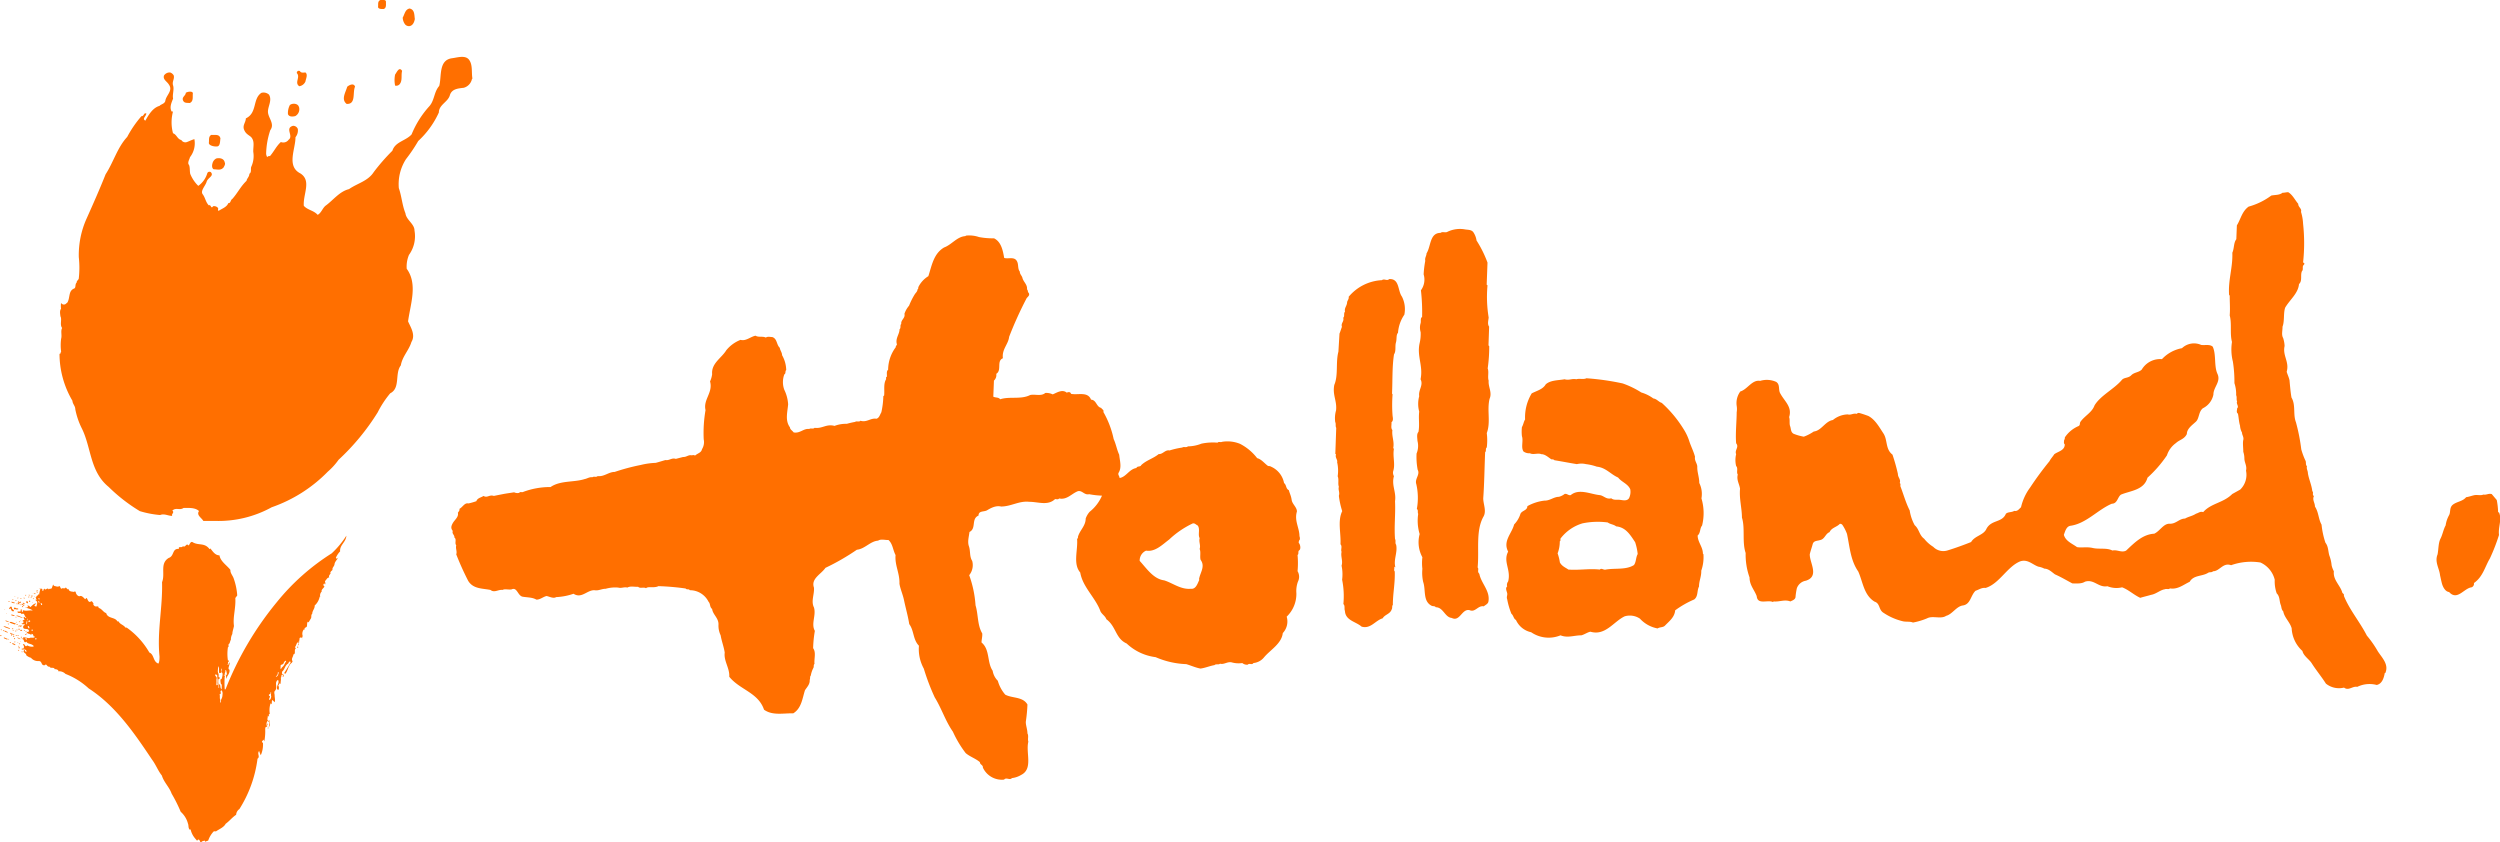 <svg id="LOGO" xmlns="http://www.w3.org/2000/svg" width="276" height="93" viewBox="0 0 276 93">
  <defs>
    <style>
      .cls-1 {
        fill: #ff6f00;
      }
    </style>
  </defs>
  <title>hollandcom</title>
  <path class="cls-1" d="M34,69.46s0,.05,0,.1,0,.1,0,.1,0,0,0-.1,0-.1,0-.1m-1.09,1.93s-.07,0-.09,0a.08.08,0,0,0,0,.11s.06,0,.09,0,0-.1,0-.11m-3.28,8.84s-.06.06-.06.14,0,.15,0,.15,0,0,0-.06,0,0,0,0,.05,0,.05-.09,0-.09-.05-.09h0s0-.09,0-.09m0-.32s-.05,0-.05.11,0,.11,0,.11.05,0,.05-.1,0-.12,0-.12M2.49,72c0-.06-.07-.08-.09-.13V72ZM2,67.17s-.11,0-.17,0a.44.44,0,0,0-.16-.08H1.54l0,.21.11-.08a.3.3,0,0,0,.14.06l.22,0Zm-.19-.5.1.07v-.12l-.07,0ZM.65,68.59l.3.09,0-.07-.36-.13Zm.36.27-.08,0-.09,0,.1.09Zm0-1.13,0,0,.06,0,.07,0Zm.24.93-.22,0,.1.11.49.17.15-.07-.12-.06Zm.6,0-.09,0,0,.06.05,0Zm-.08-.48.08-.08-.08,0-.09,0Zm.11.72-.09,0,.1.09L2,68.92Zm.07.62-.08,0-.09,0,.1.09Zm-.14.16-.08-.05-.09,0,.09.09Zm.05.48.07-.06-.19,0,0,.06Zm-.22.77.08-.08-.09,0-.08,0Zm-.1-.43.05.08.09-.08-.12-.07Zm-.05-.19.1,0-.06-.12-.1,0ZM1.23,70l.34.11,0-.06-.39-.16Zm.3-.42-.09-.05-.09,0,.1.09Zm-.13-.13.08-.09-.08,0-.09,0Zm0-1.25.06,0,.06,0-.08,0Zm.22-.26-.36-.11v.11l.3.07Zm.13-.4.07,0-.06,0-.08,0Zm.22.42h-.2l.16.08.49.17.1,0-.12-.07Zm0,2.5.27.12,0-.06-.34-.17Zm.1.93.08-.08-.08,0-.09,0Zm.33-1.07c0-.07-.06,0-.11,0s.07.07.11.11Zm-.16-1.71-.09,0-.08,0,.09.09Zm-.1-.18.08,0,0,0-.09,0Zm.08,1-.22,0,.1.11ZM2,69.23l.06,0,.07-.06-.09,0Zm0,.9-.09,0,.1.09.07-.08Zm.22-1.62.07-.05-.08,0,0,0Zm.22.56-.43,0c.18.06.26.22.43,0m-.08.2-.08,0,0,0,.06,0Zm.07.27-.19,0,0,.1h.2Zm-.18,1.27.06,0-.08-.05,0,.05Zm-.09.33.08-.09-.08,0-.09,0Zm-.12.36.09.09.08-.08-.08-.05Zm0,.25-.08,0,.09.1.08-.09ZM2,71.52l0,0,.06.05.06-.06Zm0-.6-.09,0,.1.09L2,71Zm-.21-.36.07,0,.07,0-.05,0Zm-.05.78,0,0,.06,0,.06,0ZM1.39,71c-.09,0,0,.11,0,.11l.27.12.05-.06A1.17,1.17,0,0,0,1.39,71m-.14-.8.08-.08L1.22,70l0,.09Zm-.11.68-.09,0,.1.09.08-.09Zm0-.87.09-.09-.11-.07,0,.06Zm-.15.53-.09,0,.09.09L1,70.59Zm-.14,0-.42-.18,0,.1.36.15Zm0-.69,0-.07-.34-.17,0,.11Zm-.7.26-.11,0v.11h.1Zm0-.52.07-.09-.08,0-.08,0Zm.24,0-.09,0,.1.1.08-.09Zm.12-2.28.07,0-.09-.05,0,.05ZM1,69.32l-.47-.18s-.15,0-.16,0,.23.13.23.13l.49.17,0-.08ZM.7,67.73l.07,0-.09-.05,0,.05ZM1,66.45l.08-.09-.09,0-.09,0Zm.29.54a.35.35,0,0,0-.15,0A.61.61,0,0,0,1,67.2l0,.06.16-.1s.08.17.13.26.24.06.24.06l0-.11-.2-.16Zm.35-.45-.36-.12,0,.1.29.09Zm-.22-.29.08-.08-.08,0-.09,0Zm.21-.34.07-.06-.09,0,0,0Zm.13.44.08-.09-.09,0-.08,0Zm.2-.28L2.06,66l-.08,0-.09,0Zm.1.36.08-.08-.09,0-.08,0Zm.2,0-.1.06H2.05v0l-.12.07.19.21,0-.19.14,0,.07-.17Zm.05-.33.08-.08-.09,0-.08,0Zm0,.73.08-.08-.09,0-.08,0Zm.1-.21,0,.11.23.17.05-.07Zm.06.26-.06.14.17,0Zm.28-.22-.22-.14,0,.11.16.09ZM2.67,66l-.09,0,.09.09.08-.08Zm0-.31.07,0-.08,0,0,0Zm.17.08.07-.09-.08,0-.08,0Zm.25.65-.19-.05,0,.16.17.09Zm0,.39-.09,0,0,.06,0,0Zm0-.76,0,0,.06,0,.06,0Zm.09-.17-.09,0,.09.1.08-.09Zm.05-.12.08-.09-.08,0-.09,0Zm0,.67c.05,0,.1,0,.1,0v-.11l-.13,0s0,.1,0,.11m.43-.66-.08,0h0l-.07,0-.09,0,.1.09,0,0,.06,0Zm-.19.16-.08,0,.09.09L3.5,66Zm.11.53,0,0,0,.06.07-.06Zm.1-.88.06,0-.08-.05,0,.05Zm.13.53-.08-.05-.09,0,.09.09Zm.07-.28-.08,0,0,0,.06.05Zm0-.22.08-.08-.08-.05-.09,0Zm.25-.36.08-.09-.08,0-.09,0Zm0,.19.08-.08-.08-.05-.1,0Zm.26-.4L4.45,65l-.09,0-.08,0Zm.44.12a.12.12,0,0,1-.12.06s-.05-.12,0-.16a.12.12,0,0,1,.14,0,.52.52,0,0,1,0,.13m-.33,1.36a.39.39,0,0,1,.14.11c.06.06,0,.1,0,.13s0,0-.07,0l-.06-.13s0-.06,0-.06m-.09-.44s-.06,0-.09,0-.09,0-.09-.07.12,0,.15,0,0,.11,0,.15M4,70.59s-.06,0-.09,0,0-.09,0-.13.11,0,.11,0,0,.06,0,.1m.25-4.14a.08.08,0,0,1,.1.06s0,.1-.13,0,0-.1,0-.11m-.65,3.28s-.06,0-.09,0,0-.09,0-.13.11,0,.11,0,0,.07,0,.1m-.32-1s-.08.06-.11.06-.06-.12,0-.16a.12.12,0,0,1,.14,0,.32.32,0,0,1,0,.13m-.2.45s.08.06.1.12.05.11,0,.15-.08-.07-.11-.09-.08-.14,0-.18M3,68.38s0,.1,0,.19,0,.13,0,.19-.07.18-.09.18,0-.11,0-.18a.94.94,0,0,1,.1-.31c0-.09-.1-.1,0-.14a.3.3,0,0,1,.09.07M3,70.6a.2.2,0,0,1-.13,0s-.07-.06-.08-.1.11-.07.16,0a.11.11,0,0,1,0,.12m0,1.31s0,0-.11,0-.08-.2-.12-.23-.11,0-.06-.09l.15.13s.14.12.14.17m21,3c0-.1-.15-.27-.19-.34s0-.12.08-.11a.3.3,0,0,1,.12.08c.05,0,0,.3.05.38a2,2,0,0,1,0,.47c0,.1.05.2,0,.22s-.08.09-.11,0,0-.14,0-.19,0-.44,0-.53m.21-1.33c.05,0,.08.2.07.3s0,.25,0,.35,0,.11.05.08.07,0,.08,0,.08,0,.11,0a.61.61,0,0,0,0-.3s0-.17.05-.18,0,.29,0,.34.09.17.1.22,0,.25-.06.44,0,.12-.12.17,0,.49,0,.55.09,0,.09,0,0,.25,0,.33,0,.28,0,.28,0-.06-.08-.12-.06-.37-.12-.43-.06-.09-.09,0,0,.2,0,.29-.07.05-.07.05a1.88,1.88,0,0,0,0-.4,1.44,1.44,0,0,1,0-.54c0-.06.13,0,.14-.13s-.11-.08-.12-.11,0-.17,0-.28a2.74,2.74,0,0,0-.09-.29,2.38,2.38,0,0,1,.06-.58m.1,3.1s.12-.07.16-.14-.07-.2,0-.28.06-.11.14,0a.63.63,0,0,1,.05.42.91.91,0,0,1-.11.46c-.11.2,0,.38-.09.4s0-.22-.06-.35,0-.44-.05-.49m5.58.15s-.09,0-.14-.1.14-.15.17-.19,0,0,0-.15h.05c.05,0,0,.19,0,.29s.07.11,0,.34-.15.2-.2.18.13-.34.1-.37m.64-2.17s.1-.09.18-.22,0-.27.09-.28,0,.32-.08.41-.15.14-.19.09m.53-1.24c0-.09.26-.08.31-.2s.14-.31.26-.31-.06.21-.1.29a1.06,1.06,0,0,1-.29.42c-.13.1-.12.28-.17.19s0-.29,0-.39m-6.3,1.05c-.06,0,.06,0,.1,0s0-.18.06-.26,0-.28.07-.28.1.3.12.38,0,.09,0,.13-.13,0-.17.08-.09,0-.15,0m-19-9.64c-.09.15-.24,0-.33.16-.17-.31-.36.21-.48-.11-.13.2-.26,0-.44,0a6,6,0,0,0-.16.72l-.14-.18c.11.11,0,.26-.12.28a.91.91,0,0,1-.08.18l-.05,0,0,.05.06,0,0,0c0,.07,0,.13.09.19L4,66.22s-.08,0-.12,0l.16.14c.15.23,0,.36,0,.59-.08,0-.19,0-.23-.09S4,66.7,4,66.62c-.27,0-.48.26-.65.41l-.19-.2L3,67.08,2.77,67l0,0c.21.19.61.18.84.41-.42-.08-.73.13-1.14-.09l.09.09c0,.09-.1.13-.12.2l0-.05c0-.08-.13-.14,0-.19l-.13-.14-.05.28H2v0H1.92c.06.33.35,0,.47.3.36-.25.28.34.54.35l-.11.06s-.11-.05-.09-.11l-.11,0a.33.33,0,0,0,.1.29l-.09.06s-.06,0-.1,0,0,0,0,0l-.07,0,0,0,.06.05,0-.05a.52.52,0,0,0,.08.2c0,.18-.21.15-.25.21h.06c.11.07.15.1.24,0l.09.11-.16.11c-.15.57.54.15.62.55-.06.24-.14,0-.25.23s.15-.1.15.09c.15,0,.25.08.37.13V70c0-.06.07,0,.11,0s.12.14.12.25h.11a.14.14,0,0,1,0,.11c-.16.09-.42,0-.53.07s-.41-.08-.72-.07c0,.05,0,.13,0,.15s-.11,0-.15-.06v.1c.19,0,.21.11.24.23l0,0,0,.05,0,0,.06,0c0,.08.07.13.21,0,.08.24.43.23.63.35s.14.11.16.2A1.06,1.06,0,0,1,3,71.25c-.26.32-.23-.32-.48-.08a.29.29,0,0,1,0,.48l-.12-.14,0,0c.06,0,0,.13,0,.19s.24-.07.28.06c-.25.3.23.31.22.58a1.27,1.27,0,0,0,.52.28,1,1,0,0,0,.86.36c.41,0,.22.53.66.46.23-.25.23.23.52.15.12.27.5,0,.58.29h.16c.1.07.28.06.23.23a1,1,0,0,1,.8.29A8,8,0,0,1,9.79,76c3,1.94,5.08,5,7,7.87.42.56.66,1.23,1.08,1.75.23.76.82,1.26,1.08,2a16.3,16.3,0,0,1,1,2,2.63,2.63,0,0,1,.8,1.3c.1.23,0,.51.22.69l.07-.06a2.27,2.27,0,0,0,.49,1l0,0,.23.27c.29-.43.34.34.44.19s.18-.15.33-.19.15.1.1.21c.05-.18.25-.17.36-.24a2.74,2.74,0,0,1,.6-1,.51.51,0,0,1,.25,0c.33-.25.86-.43,1.07-.84.46-.34.69-.68,1.16-1a.82.82,0,0,1,.36-.63,13.59,13.59,0,0,0,2-5.56c.33-.23-.09-.56.18-.85a3.65,3.65,0,0,0,.18.47,2.93,2.93,0,0,0,.24-1.4l-.08,0c-.09-.15.07-.19.14-.34,0,.07.1.14.08.25a5.81,5.81,0,0,0,.11-1.36c0-.12,0-.33.19-.28v-.09h0a.57.57,0,0,1,.06-.56c.34.1.09.44.22.67v-.09c.11-.22-.05-.38,0-.69l-.13.11c-.21-.16,0-.42-.07-.59l.13.09c.11-.07-.07-.11,0-.2s.07-.11.11-.08a2.34,2.34,0,0,1,.08-1.17s.11.07.09.11c.09-.12,0-.37.12-.48l.24.25c.09-.24,0-.53,0-.74s-.08-.27,0-.49c.42-.38-.11-.93.37-1.24.14.2,0,.46-.07.64s-.08.54.16.42c0-.15.05-.33-.07-.42.11-.07.08-.37.29-.19-.06-.2.06-.44,0-.68.11-.09,0-.4.21-.33.06,0,0,.14,0,.23l.1-.05a.28.28,0,0,0-.05-.24l-.05,0c-.13-.07-.06-.2-.07-.29.31-.23.31-.74.71-.9l-.05,0c.09-.09.1-.22.23-.23l.06.09,0,0c-.24.45-.49.84-.73,1.22,0,0,.09,0,.14.06.27-.3.31-.83.62-1.15A.37.37,0,0,0,32.3,73c-.19-.27.08-.48.09-.75.33-.07,0-.52.31-.69l-.05,0c-.08,0,0-.09-.1-.11.18-.17.15-.46.37-.56.1.14,0,.24-.05.37.24-.08,0-.3.23-.41l-.13,0c0-.08.05-.1.09-.17a.13.13,0,0,1,0,.09h0v-.15h0c0-.1,0-.28.2-.23s0,.14.1.2a.59.59,0,0,1,.06-.37.78.78,0,0,1,.11-.72l.11,0c-.1-.25.23-.19.25-.39s0-.4.11-.48l.06.09.24-.41c.13-.13,0-.44.17-.54,0-.36.3-.57.27-.92a1.79,1.79,0,0,0,.56-1l.06.08a.63.63,0,0,1,.16-.63l.06.11c-.25-.27.19-.48.24-.67-.11-.05-.19-.25,0-.33l.06.13c.09-.13,0-.28,0-.39.16-.13.23-.39.47-.4-.1-.16.06-.31.15-.44-.1-.16.12-.29.21-.39-.06-.26.19-.37.22-.63s.26-.47.4-.71c0-.07-.14.24-.25,0a2.37,2.37,0,0,1,.47-.71c-.07-.7.65-1,.69-1.73a10,10,0,0,1-1.62,1.95,24.81,24.81,0,0,0-6.07,5.4,35.59,35.59,0,0,0-5.65,9.61l-.09,0a9.37,9.37,0,0,1,0-1.4l.12-.24c.06.15,0,.33.07.48.05-.37.39-.53.34-1-.28-.1.08-.55,0-.82-.09.09-.09.19-.14.28a.11.11,0,0,1-.09,0c.11-.11,0-.34.15-.35,0-.07,0-.13,0-.18l-.09.09a4.7,4.7,0,0,1,0-1.54s0,.06.06,0v-.29c.18-.1.15-.36.26-.49a1.28,1.28,0,0,1,.16-.65l0,0c0-.26.13-.59.18-.88-.14-1,.22-1.94.15-3.09l.21-.28a6.93,6.93,0,0,0-.37-1.82c-.1-.36-.42-.65-.38-1-.38-.5-1.11-.94-1.21-1.61-.49,0-.76-.46-1-.76l-.09.08c-.55-.74-1.17-.39-1.82-.74-.27-.21-.37.2-.49.34-.29-.35-.34.29-.64.06-.09.26-.52-.06-.44.31-.77-.07-.49.8-1.13,1-1,.62-.35,1.74-.73,2.67.08,2.8-.56,5.4-.28,8.2,0,.22,0,.58-.12.79-.61-.19-.45-1-1-1.22a8.61,8.61,0,0,0-2.5-2.75l-.14,0c-.21-.32-.6-.35-.76-.69l-.13,0c-.27-.5-1.07-.28-1.24-.92-.3-.06-.49-.5-.83-.56,0-.31-.26-.08-.44-.21s-.18-.29-.1-.24l0,0c-.08-.08-.2-.45-.39-.21-.28,0-.27-.36-.42-.45l-.14.15c-.18-.19-.38-.43-.57-.35s-.46-.21-.47-.46a.13.13,0,0,0-.2,0c-.22-.06-.54,0-.6-.35l-.06.08c-.09-.09-.2-.14-.22-.25-.14.26-.35,0-.51.18-.11-.09-.1-.22-.2-.31-.21.14-.44,0-.55,0a.25.25,0,0,1-.15-.18M2.42,68.6l0,.05,0,0,.07,0ZM3,70,2.9,70l-.08,0h0l-.08,0,.09.1.06-.06,0,0Zm-.12-.2.07-.09-.08,0-.09,0Zm-.13.09.08,0-.06,0-.09,0Zm-.14-.32.09.09.08-.08-.09,0ZM21,11.34c.37-.18.25-.67.29-1s-.6-.23-.78-.09c0,.31-.45.45-.31.82s.5.26.8.31m3.33,3.87c-.14-.49-.64-.31-1-.36-.33.18-.23.56-.27.86s.53.45.9.42.32-.58.38-.92m.34,3.24c.09-.17.23-.37.13-.56-.08-.44-.57-.53-.94-.43a.82.82,0,0,0-.41.53c-.07.22-.08.54.13.66.41,0,.77.16,1.09-.2M33,11.81c-.11-.42-.74-.44-1-.21a1.9,1.9,0,0,0-.21,1c.13.33.54.28.8.22a.86.86,0,0,0,.42-1M33.72,9c.06-.33.29-.77,0-1-.15,0-.48.09-.6-.14a.22.22,0,0,0-.35.21c.43.45-.3,1.06.27,1.45A.88.88,0,0,0,33.72,9m5.48.58c-.13-.46-.66-.19-.87,0-.15.58-.71,1.39-.06,1.89,1.06.06.63-1.26.93-1.91M42.35,1c.33-.12.25-.49.26-.78S42.25,0,42,0c-.33.14-.23.47-.26.73s.36.28.58.26m2.08,6.85c-.33-.55-.6.16-.78.39a3,3,0,0,0,0,1.22.5.5,0,0,0,.48-.13c.36-.4.16-1,.29-1.48M45.8,2.11c-.07-.43,0-1.06-.59-1.17-.5.11-.54.66-.75,1a1.31,1.31,0,0,0,.26.75.56.56,0,0,0,.51.19c.37-.08.51-.46.57-.79m6.36,6.61c-.13-.7.05-1.5-.36-2.08s-1.32-.26-1.9-.19c-1.51.21-1.12,2-1.41,3.06-.59.66-.51,1.62-1.12,2.27a10.54,10.54,0,0,0-1.93,3.08c-.65.72-1.81.8-2.12,1.8A22.14,22.14,0,0,0,41.26,19c-.64,1-1.82,1.24-2.73,1.88-1.05.25-1.76,1.24-2.6,1.84-.34.29-.46.79-.86,1-.44-.5-1.11-.52-1.53-1-.1-1.29.88-2.76-.37-3.57-1.58-.79-.53-2.72-.55-4a1.18,1.18,0,0,0,.26-.91.55.55,0,0,0-.53-.35c-.94.26.09,1.12-.48,1.53a.72.72,0,0,1-.86.26c-.51.46-.73,1-1.2,1.55-.11,0-.26,0-.29.12-.1-.09-.1-.22-.14-.33a8.73,8.73,0,0,1,.46-2.65c.5-.67-.17-1.29-.25-1.92s.5-1.34.11-2a.89.89,0,0,0-.84-.2c-1,.66-.43,2.21-1.72,2.82,0,.43-.38.75-.2,1.23s.5.59.77.82c.44.47.23,1.07.25,1.64a2.81,2.81,0,0,1-.21,1.63c-.12.23.07.61-.22.8,0,.33-.28.51-.31.77-.65.61-1,1.37-1.57,2-.22.12-.16.49-.44.46-.19.47-.72.61-1.07.86-.15-.08,0-.22-.08-.33a.56.56,0,0,0-.54-.18c-.23.37-.21-.24-.47-.1-.35-.36-.38-.84-.67-1.22s.29-.91.43-1.38.83-.63.48-1.05a.26.26,0,0,0-.4.09,2.59,2.59,0,0,1-1,1.41A3.89,3.89,0,0,1,21,19.19c-.08-.41,0-.87-.2-1.07-.06-.31.12-.52.17-.76a2.49,2.49,0,0,0,.49-2c-.28.08-.55.22-.82.32a.51.51,0,0,1-.62-.22c-.45-.1-.5-.6-.92-.75a4.64,4.64,0,0,1,0-2.4s-.13,0-.15,0c-.27-.47,0-1,.16-1.43-.1-.42.14-1,0-1.44s.18-.71.07-1.11A.71.71,0,0,0,18.78,8a.75.75,0,0,0-.67.33c-.16.45.33.66.53,1,.5.69-.32,1.19-.39,1.82-.09.32-.47.35-.64.54-.75.21-1.21,1-1.56,1.63-.42-.21.13-.52.1-.81H16c-.14.1-.17.34-.38.31a12.18,12.18,0,0,0-1.58,2.3c-1.08,1.16-1.51,2.78-2.38,4.12C11,20.9,10.29,22.5,9.56,24.13A9.83,9.83,0,0,0,8.7,28.4a10.51,10.51,0,0,1,0,2.31c0,.19-.26.28-.23.48-.22.19-.06.56-.28.66-.66.26-.43,1-.75,1.55l-.22.18a.36.36,0,0,1-.48-.14,2.44,2.44,0,0,0,0,.65c-.18.23-.09.57-.07.83.2.33-.1.93.19,1.29-.19.34,0,.78-.11,1.18a5.34,5.34,0,0,0,0,1.44c-.09.06,0,.23-.18.23A10.23,10.23,0,0,0,8,44.25c0,.33.32.58.31.92A8.19,8.19,0,0,0,9,47.23c1.1,2.15.89,4.81,3,6.53a18.49,18.49,0,0,0,3.44,2.67,10.81,10.81,0,0,0,2.24.43c.46-.2.93.12,1.34.09-.14-.2.29-.38,0-.57.4-.4.82,0,1.24-.3.55,0,1.27-.07,1.71.34-.31.45.27.73.48,1.09l1.3,0A12.18,12.18,0,0,0,30,56a16,16,0,0,0,6.19-3.93,7.35,7.35,0,0,0,1.19-1.31,25.36,25.36,0,0,0,4.32-5.24,11,11,0,0,1,1.38-2.1c1.15-.57.48-2.19,1.17-3.08.17-1,.9-1.67,1.17-2.58.48-.79-.07-1.6-.37-2.28.26-1.91,1.09-4.12-.15-5.81a3.36,3.36,0,0,1,.25-1.53,3.52,3.52,0,0,0,.61-2.69c0-.74-.91-1.16-1-1.91-.36-.88-.41-1.86-.73-2.77a5.11,5.11,0,0,1,.79-3.2,17.53,17.53,0,0,0,1.35-2,9.8,9.8,0,0,0,2.28-3.15c0-.85,1-1.16,1.21-1.89s.92-.76,1.54-.84a1.27,1.27,0,0,0,.91-1M132.41,64c-.19.39-.37,1.08-.95,1-1.11.1-2-.64-2.94-.93-1.18-.15-1.93-1.31-2.7-2.15a1.19,1.19,0,0,1,.71-1.13c1,.17,1.8-.67,2.54-1.22a10,10,0,0,1,2.6-1.78c.24-.06.36.14.55.22.31.38,0,1,.22,1.4-.11.45.14.77,0,1.2.16.35,0,.85.11,1.2.54.74-.07,1.42-.18,2.15m10.88-.9a9.69,9.69,0,0,0,0-1.79c.18-.12,0-.39.19-.52s.13-.62-.06-.82a.51.51,0,0,1,.13-.38c0-.12,0-.26-.05-.35,0-.93-.59-1.71-.28-2.73,0-.48-.51-.8-.58-1.28s-.22-.71-.31-1.07c-.36-.18-.24-.57-.53-.79a2.48,2.48,0,0,0-1.46-1.82c-.15-.1-.26,0-.39-.13-.33-.25-.67-.69-1.12-.8A5.63,5.63,0,0,0,136.9,49a3.67,3.67,0,0,0-2-.22c-.13.08-.36-.06-.48.09a6.17,6.17,0,0,0-1.78.11,4.22,4.22,0,0,1-1.5.3c-.16.17-.46,0-.62.13a8.83,8.83,0,0,0-1.4.32c-.49-.1-.73.43-1.2.4-.61.5-1.35.67-1.93,1.22-.08.23-.46.07-.53.32-.79.11-1.14,1-1.86,1.1,0-.22-.21-.34-.11-.57.38-.6.13-1.33.07-2-.26-.55-.35-1.17-.61-1.72a10.15,10.15,0,0,0-1.14-3c.1-.22-.16-.29-.24-.45-.54-.11-.51-.87-1.12-.91-.36-.93-1.46-.48-2.21-.64-.06-.24-.3-.21-.47-.13-.49-.41-1.09,0-1.55.19a1.65,1.65,0,0,0-.82-.16c-.44.4-1.15.11-1.67.23-1,.52-2.28.13-3.31.47-.19-.25-.52-.15-.76-.29l.07-1.77a.84.84,0,0,0,.26-.75c.64-.39,0-1.42.73-1.72-.13-1,.6-1.53.69-2.37A41.94,41.94,0,0,1,113.3,33c.08-.21.45-.35.27-.66-.13-.1-.06-.29-.19-.4.07-.53-.42-.83-.51-1.29-.08-.24-.29-.4-.28-.66-.27-.34-.11-.81-.33-1.17-.29-.53-1-.19-1.4-.35-.14-.82-.33-1.78-1.12-2.16a8,8,0,0,1-1.66-.14,3.35,3.35,0,0,0-1.42-.16l-.1.06c-.91.06-1.5.95-2.33,1.25-1.16.68-1.36,2-1.74,3.17a2.9,2.9,0,0,0-1.11,1.22c0,.09,0,.2-.09.24,0,.22-.19.38-.28.51a7.8,7.8,0,0,0-.65,1.29,2.61,2.61,0,0,0-.51.9c.12.48-.42.66-.35,1.12-.17.12,0,.43-.19.58,0,.56-.49,1-.29,1.67,0,.11-.16.17-.12.3a4.19,4.19,0,0,0-.85,2.5c-.22.17-.11.52-.14.78-.13,0-.07.17-.09.28-.3.49-.15,1.19-.21,1.78l-.09.08a9,9,0,0,1-.22,1.78c-.16.26-.22.61-.54.71-.65-.11-1.06.44-1.77.22-.13.17-.43,0-.59.13a8.63,8.63,0,0,0-.91.21,3.54,3.54,0,0,0-1.36.23c-.9-.25-1.35.33-2.2.21-.15.17-.43,0-.59.13-.64-.08-1,.51-1.72.38-.14-.2-.4-.32-.41-.56-.56-.76-.27-1.69-.2-2.54a4.21,4.21,0,0,0-.42-1.6,2.45,2.45,0,0,1,0-1.71c.2-.1.06-.37.21-.47a3.46,3.46,0,0,0-.46-1.65c0-.3-.22-.53-.25-.81-.38-.35-.27-1-.83-1.19-.24,0-.51-.09-.71.06-.33-.18-.81,0-1.14-.21-.55.11-1.07.63-1.65.46a3.8,3.8,0,0,0-1.58,1.15c-.51.85-1.67,1.44-1.56,2.64a2.77,2.77,0,0,1-.23.8c.35,1.24-.78,2-.5,3.17a14.75,14.75,0,0,0-.2,3.22,1.47,1.47,0,0,1-.19,1.09c-.08.4-.47.44-.74.69-.13,0-.28-.1-.34,0-.41-.12-.62.2-1,.17l-.81.21c-.45-.15-.72.21-1.15.13-.35.1-.72.22-1.07.31a8,8,0,0,0-1.64.23,23.17,23.17,0,0,0-2.89.77c-.67,0-1.16.55-1.88.46-.15.16-.43,0-.58.13-.33-.05-.57.15-.86.2-1.18.38-2.67.13-3.76.88a8.47,8.47,0,0,0-3,.53c-.13.1-.34-.06-.46.11a.83.83,0,0,1-.56-.06c-.41.07-.83.12-1.24.2s-.66.13-1,.2c-.51-.17-.72.26-1.14,0-.27.19-.66.21-.79.58a7.11,7.11,0,0,1-.87.25c-.43-.1-.62.39-1,.6.05.2-.1.3-.17.43.11.46-.35.77-.56,1.14s-.22.6,0,.87c-.13.32.22.44.17.72.29.19,0,.62.21.86-.1.37.12.66,0,1a31.09,31.09,0,0,0,1.32,2.93c.56.91,1.58.82,2.46,1,.43.35.87-.07,1.33,0,.27-.15.63,0,1-.06.62-.3.67.72,1.24.81s1.05.06,1.5.32c.43,0,.73-.31,1.12-.4.35.07.75.31,1.06.12a6.74,6.74,0,0,0,1.92-.37c.89.58,1.49-.42,2.31-.39.45.08.78-.16,1.24-.16a3.85,3.85,0,0,1,1.39-.13c.33.1.68-.1,1,0,.33-.2.81-.06,1.19-.09.21.23.61,0,.87.16.15-.14.39-.11.61-.11s.54,0,.76-.12a27.3,27.3,0,0,1,3,.26c.17.18.32,0,.47.19a2.29,2.29,0,0,1,2.06,1.27c.23.23.11.59.4.8.07.63.74,1,.7,1.75a2.47,2.47,0,0,0,.24,1.16c.11.66.35,1.25.45,1.91-.13.91.57,1.74.5,2.66,1.16,1.45,3.19,1.73,3.84,3.64.93.67,2.11.38,3.23.4.91-.56,1-1.65,1.29-2.55.22-.34.56-.66.52-1.14.08-.13,0-.37.12-.47a2.93,2.93,0,0,1,.27-.82c.11-.15,0-.37.14-.47-.06-.58.2-1.26-.15-1.74a13.15,13.15,0,0,1,.19-1.91c-.45-.8.17-1.71-.1-2.59-.35-.69.07-1.48,0-2.19-.35-1,.79-1.47,1.27-2.18a25.21,25.21,0,0,0,3.47-2c.87-.08,1.49-.95,2.34-1,.3-.21.76-.06,1.15-.07.48.43.48,1.1.78,1.66-.1,1.13.47,2,.43,3.16.09.59.38,1.2.51,1.85.18.87.43,1.71.57,2.61.54.72.4,1.71,1.07,2.39a4.49,4.49,0,0,0,.54,2.53A23.9,23.9,0,0,0,103.2,77c.76,1.23,1.17,2.59,2,3.78a12,12,0,0,0,1.41,2.36c.48.41,1.07.58,1.57,1,0,.29.36.3.33.6a2.31,2.31,0,0,0,2.34,1.33c.25-.3.62.11.87-.17a2.51,2.51,0,0,0,1-.34c1.37-.67.5-2.46.81-3.68-.1-.28.06-.65-.1-.91,0-.48-.23-1-.17-1.36a17.07,17.07,0,0,0,.17-1.83c-.51-.89-1.67-.67-2.45-1.09a3.94,3.94,0,0,1-.82-1.53,2,2,0,0,1-.57-1.11c-.64-.93-.28-2.34-1.23-3.12,0-.3.11-.65.08-1-.55-.91-.43-2.09-.74-3.1A12.17,12.17,0,0,0,107,63.5a1.76,1.76,0,0,0,.33-1.58c-.31-.47-.18-1.1-.36-1.61s0-1.06.06-1.58c.79-.39.16-1.46,1-1.81,0-.56.6-.39.93-.58s.93-.57,1.56-.42c1.1,0,2-.65,3.11-.52,1,0,2.05.46,2.85-.3.16,0,.35.08.44-.07.88.18,1.36-.52,2.07-.8.48-.13.72.46,1.25.33a9.35,9.35,0,0,0,1.42.16,4.59,4.59,0,0,1-1.36,1.78,2.24,2.24,0,0,0-.44.75c0,.81-.65,1.29-.85,2,0,.09,0,.19-.1.24.11,1.24-.48,2.75.35,3.72.27,1.62,1.7,2.78,2.24,4.3.18.33.52.5.64.85,1.1.81,1,2.13,2.24,2.68a5.69,5.69,0,0,0,3.2,1.51,9.3,9.3,0,0,0,3.38.77c.52.15,1,.38,1.57.49.54-.07,1.05-.3,1.55-.38.16-.17.45,0,.61-.16.43.13.79-.24,1.27-.15a2.77,2.77,0,0,0,1.19.08.81.81,0,0,0,.6.18c.2-.21.45.08.63-.18a1.71,1.71,0,0,0,1.17-.63c.68-.82,1.94-1.5,2.07-2.68a1.86,1.86,0,0,0,.43-1.81,3.48,3.48,0,0,0,1.07-2.6,3,3,0,0,1,.17-1.26,1.2,1.2,0,0,0,0-1.09m10.76-.5c-.23-.86.27-1.63.08-2.5-.14-.16,0-.46-.12-.62-.11-1.44.07-2.7,0-4.18.16-1-.41-1.76-.12-2.76a.79.79,0,0,1-.09-.52c.27-.82-.07-1.62.09-2.51l-.08-.06c.15-.74-.18-1.3-.09-2-.2-.22-.07-.58-.1-.87.23-.16.15-.49.12-.71a15.48,15.48,0,0,1,0-2.36l-.06-.09c.07-1.43,0-2.94.22-4.33.25-.37.09-.89.21-1.3s0-.83.23-1.08a4.06,4.06,0,0,1,.7-2,3.06,3.06,0,0,0-.27-2c-.48-.66-.24-2-1.41-1.93-.23.25-.56-.09-.79.12a5.11,5.11,0,0,0-3.68,1.84c.06.2-.12.39-.17.58,0,.42-.33.63-.23,1.06-.19.19,0,.51-.2.67.13.42-.28.58-.14,1-.1.26-.17.52-.27.75l-.12,2c-.31,1.14,0,2.61-.45,3.65-.23,1.12.31,1.77.19,2.83a3.1,3.1,0,0,0-.09,1.29c.1.17,0,.48.11.63l-.1,2.88.08.06c-.14.35.2.58.12.86a4.2,4.2,0,0,1,.06,1.55c.16.36,0,.81.13,1.16-.1.37.13.59,0,1a9.3,9.3,0,0,0,.37,1.69c-.53,1.1-.12,2.44-.19,3.66.23.23,0,.61.12.83-.12.52.17,1,0,1.53a4.66,4.66,0,0,1,.06,1.55,9.18,9.18,0,0,1,.14,2.69c.21.18.07.52.17.75.05,1.07,1.21,1.18,1.84,1.74,1,.29,1.5-.67,2.33-.92.24-.43.82-.45,1-1,.09-.14,0-.37.12-.47,0-1.29.26-2.41.21-3.7-.14-.14,0-.35-.06-.53m9.3.66c-.1-.18.06-.44-.09-.57.19-1.85-.23-4,.62-5.57.4-.64,0-1.39,0-2.07.12-1.63.14-3.5.21-5.09.16-.12,0-.39.18-.52a6.46,6.46,0,0,0,0-1.59c.46-1.2,0-2.53.31-3.78.31-.71-.17-1.32-.1-2-.14-.39.05-1-.11-1.35a16.76,16.76,0,0,0,.17-2.46l-.08-.09.07-2.07c-.21-.27-.08-.7-.05-1a14,14,0,0,1-.13-3.56l-.09-.07.09-2.44a12.6,12.6,0,0,0-1.21-2.44,2.19,2.19,0,0,0-.38-.95c-.23-.25-.56-.22-.87-.27a3.18,3.18,0,0,0-2,.28c-.22.1-.52-.07-.72.1-1.22,0-1.05,1.49-1.55,2.26,0,.28-.21.49-.14.82a11,11,0,0,0-.18,1.5,2,2,0,0,1-.3,1.76A21.23,21.23,0,0,1,157,35c-.22.12-.1.43-.16.67a1.69,1.69,0,0,0,0,1,4.3,4.3,0,0,1-.11,1.2c-.33,1.47.41,2.52.1,4,.34.67-.26,1.17-.15,1.87a3.27,3.27,0,0,0,0,1.7c-.09.83.06,1.44-.08,2.24-.22.24-.13.65-.11,1a2.2,2.2,0,0,1-.1,1.39,7.56,7.56,0,0,0,.12,1.79c.3.54-.35,1-.15,1.59a6.81,6.81,0,0,1,.06,2.74c.19.13.05.38.15.54a5.09,5.09,0,0,0,.16,2.23,3.47,3.47,0,0,0,.3,2.56,5.43,5.43,0,0,0,0,1.28,4.65,4.65,0,0,0,.09,1.45c.31.88-.06,2.13.94,2.63.15.07.35,0,.45.16.83,0,1,1.11,1.76,1.18.92.47,1.12-1.09,2-.85.6.26.91-.56,1.54-.43.18-.16.46-.26.51-.52.22-1.17-.79-2-1-3.06m17.48-2.19c-.21.37-.16.87-.41,1.21-.88.56-2.07.32-3.1.5-.26.08-.48-.21-.67,0-1.21-.13-2.26.09-3.47,0-.33-.23-.72-.37-.94-.79a5.32,5.32,0,0,0-.25-1,3.58,3.58,0,0,0,.24-1.33c.15-.05,0-.28.14-.38a4.76,4.76,0,0,1,2.36-1.6,8.38,8.38,0,0,1,2.8-.1c.27.21.64.2.92.43,1.05.1,1.54.9,2.1,1.75a6.18,6.18,0,0,1,.28,1.29m7,1.91a4.52,4.52,0,0,0,.26-1.87l-.06-.07c0-.74-.57-1.26-.58-2,.34-.29.22-.78.49-1.1a5.67,5.67,0,0,0-.07-3,2.73,2.73,0,0,0-.24-1.7c0-.65-.24-1.2-.22-1.79,0-.37-.33-.66-.25-1.1-.15-.57-.41-1.08-.61-1.65a5.68,5.68,0,0,0-.66-1.42,13.27,13.27,0,0,0-2.4-2.88c-.34-.1-.56-.45-.93-.49a4.25,4.25,0,0,0-1.33-.66,9.68,9.68,0,0,0-2.06-1,28.08,28.08,0,0,0-4-.57c-.31.16-.78,0-1.11.11-.53-.1-.78.15-1.3,0-.68.13-1.54.08-2.08.56-.32.56-1,.71-1.55,1a5.12,5.12,0,0,0-.73,2.88c-.16.25-.19.58-.35.84a4.57,4.57,0,0,0,0,1c.18.53-.13,1.22.17,1.69a1.07,1.07,0,0,0,.72.2c.34.2.89-.06,1.25.1.41,0,.75.33,1.11.57.13,0,.26,0,.34.1.82.13,1.66.3,2.48.43a2.15,2.15,0,0,1,1,0,5.68,5.68,0,0,1,1.2.28c1,.1,1.52.84,2.35,1.2.41.52,1.06.67,1.34,1.29a1.61,1.61,0,0,1-.14,1c-.28.4-.83.15-1.2.16s-.57,0-.76-.16c-.54.16-.83-.3-1.28-.35-1-.1-2.28-.76-3.19,0-.26.07-.4-.19-.67-.13a1.75,1.75,0,0,1-.64.32c-.56,0-1,.44-1.6.42a5.07,5.07,0,0,0-1.88.61c0,.52-.67.46-.79.93a2.93,2.93,0,0,1-.67,1.09c-.25,1-1.27,1.83-.66,3-.59,1.11.34,2,0,3.29a.63.63,0,0,0-.11.56c-.22.17-.06.48,0,.72s-.1.43,0,.67a8.23,8.23,0,0,0,.47,1.62c.23.17.24.57.5.68a2.39,2.39,0,0,0,1.68,1.36,3.42,3.42,0,0,0,3.24.34c.79.32,1.49,0,2.3,0,.35-.09.66-.33,1-.4,1.66.49,2.57-1.13,3.79-1.7a2,2,0,0,1,1.68.26A3.51,3.51,0,0,0,183,69.38c.25-.17.61-.09.82-.32.52-.53,1.05-.93,1.12-1.68a10.51,10.51,0,0,1,2.1-1.2c.46-.35.29-1,.53-1.42,0-.63.27-1.1.25-1.75M263.34,74.3c.41-.94-.35-1.67-.82-2.38a11.67,11.67,0,0,0-1.22-1.75c-.75-1.48-1.92-2.85-2.54-4.4.05-.15-.05-.22-.16-.31-.21-.83-1.06-1.43-.94-2.39a2.64,2.64,0,0,1-.25-.66,4,4,0,0,0-.25-1.08c-.14-.46-.1-1-.43-1.41a9.1,9.1,0,0,1-.43-2c-.36-.64-.3-1.32-.73-2,0-.42-.32-.74-.11-1.16-.24-.12,0-.4-.18-.53-.08-.71-.39-1.33-.49-2,0-.28-.18-.46-.1-.76-.19-.16-.06-.46-.18-.64a8.16,8.16,0,0,1-.45-1.22,20.59,20.59,0,0,0-.59-3c-.34-.88,0-1.89-.49-2.72-.11-.63-.16-1.29-.22-1.92-.09-.38-.21-.58-.31-.93.32-1.1-.48-1.78-.23-2.84a3.44,3.44,0,0,0-.16-.88c-.21-.36-.06-.83-.07-1.25.24-.64.08-1.45.29-2.1.51-.88,1.44-1.57,1.53-2.61.4-.35.12-1,.33-1.43.18-.16,0-.49.17-.66s.08-.24-.05-.29a19.66,19.66,0,0,0,0-4.28,5.22,5.22,0,0,0-.23-1.31c.12-.37-.33-.54-.3-.88-.37-.43-.62-1-1.11-1.29-.23,0-.45.07-.63.06-.35.28-.82.22-1.24.31a7.55,7.55,0,0,1-2.5,1.22c-.75.54-.87,1.39-1.3,2.07l-.06,1.53c-.31.4-.22,1-.44,1.49.06,1.64-.47,3-.36,4.65l.07.09c0,.76.06,1.44,0,2.18.25.93,0,2,.25,2.93a5.46,5.46,0,0,0,.1,2.17,14.27,14.27,0,0,1,.17,2.38,3.79,3.79,0,0,1,.19,1.33c.11.21,0,.51.11.68-.14.26.24.56,0,.77,0,.19-.12.45.09.59.09.44.1.9.23,1.32a1.81,1.81,0,0,0,.22.77c0,.28.22.49.14.81s0,.87,0,1.31a2.36,2.36,0,0,1,.12.72c0,.48.31.84.18,1.36a2.27,2.27,0,0,1-.64,2.09l-.88.49c-1,1-2.33,1-3.21,2-.32-.12-.53.11-.79.17-.38.26-.84.32-1.21.54-.64,0-1,.6-1.69.57s-1.07.8-1.71,1.1c-1.28.07-2.19,1-3.1,1.86-.49.28-1-.13-1.52,0-.62-.33-1.47-.12-2.16-.28s-1.22,0-1.75-.1c-.53-.39-1.26-.65-1.45-1.36.15-.39.27-.95.77-1,1.72-.26,3-1.79,4.53-2.43.61,0,.63-.74,1-1,1-.43,2.56-.48,2.93-1.87a13.42,13.42,0,0,0,2.15-2.47,2.67,2.67,0,0,1,1-1.36c.37-.36.92-.41,1.2-1,0-.59.62-1,1-1.36s.28-1.09.77-1.48a2.14,2.14,0,0,0,1.16-1.51c0-.83.85-1.41.45-2.28s-.12-2.11-.52-3c-.32-.3-.85-.14-1.28-.2a1.93,1.93,0,0,0-2.12.36,4,4,0,0,0-2.21,1.21,2.36,2.36,0,0,0-2.23,1.15c-.33.33-.83.29-1.16.63s-.79.21-1.05.53c-.85,1-2.33,1.69-3,2.79-.29.8-1.08,1.14-1.56,1.82-.11.18,0,.33-.19.46A3.43,3.43,0,0,0,228,48.23c-.09.09,0,.27-.12.33,0,.15-.08.39.07.5,0,.69-.76.78-1.16,1.09-.16.26-.39.49-.53.77a35.52,35.52,0,0,0-2.14,2.91,5.85,5.85,0,0,0-1,2.17c-.22.19-.38.48-.75.4-.29.19-.67.09-.92.32-.41,1-1.6.64-2.14,1.65-.32.73-1.28.76-1.7,1.47-.85.34-1.73.66-2.61.93a1.55,1.55,0,0,1-1.57-.4,3.91,3.91,0,0,1-1-.89c-.56-.41-.54-1.06-1.05-1.5a4.91,4.91,0,0,1-.55-1.63c-.42-.82-.67-1.74-1-2.6-.08-.12.06-.33-.1-.42.15-.41-.21-.62-.2-1a21.07,21.07,0,0,0-.6-2.14c-.8-.61-.52-1.61-1-2.34s-.92-1.54-1.67-1.93c-.27-.1-.56-.2-.83-.28s-.32-.07-.44.05c-.39-.1-.63.16-1,.06a2.7,2.7,0,0,0-1.64.62c-.86.14-1.26,1.18-2.11,1.27a5,5,0,0,1-1.1.57,5.78,5.78,0,0,1-1.1-.31c-.36-.17-.3-.56-.41-.85s0-.7-.11-1c.36-1.12-.5-1.74-.95-2.57-.29-.42,0-1-.48-1.32a2.52,2.52,0,0,0-1.77-.11c-.89-.16-1.4.94-2.19,1.17a2.16,2.16,0,0,0-.4,1.58,2.22,2.22,0,0,1,0,.72c0,1-.15,2.33-.06,3.42.36.43-.19.74,0,1.2a2.77,2.77,0,0,0,0,1.31c.25.25,0,.67.18.94-.15.6.16,1,.25,1.56-.1,1.13.21,2.16.21,3.19.37,1.17,0,2.7.41,3.91a7.5,7.5,0,0,0,.43,2.7c0,.85.52,1.35.79,2.06.09,1,1.2.38,1.78.65l.11-.06c.62.06,1.22-.25,1.82,0,.26-.12.59-.22.58-.56a7.89,7.89,0,0,1,.14-.89,1.28,1.28,0,0,1,1-.84c1.53-.49.39-2,.43-2.93.1-.41.21-.69.32-1.1s.51-.35.79-.45c.55-.09.6-.7,1.07-.88.24-.51.78-.54,1.14-.92a.32.32,0,0,1,.28.12,4.57,4.57,0,0,1,.51,1c.3,1.43.39,2.93,1.24,4.14.52,1.16.61,2.6,1.8,3.33.64.2.43.91,1,1.24a6.54,6.54,0,0,0,2.09.92c.37.1.82,0,1.15.15a7.62,7.62,0,0,0,1.57-.47c.6-.32,1.52.12,2.09-.27.68-.18,1.1-1,1.8-1.14.91-.1.88-1.08,1.45-1.63.36-.11.68-.37,1.11-.31,1.53-.47,2.38-2.36,3.83-2.94.83-.27,1.36.38,2,.59a2.23,2.23,0,0,1,.66.22c.46,0,.82.38,1.17.63.66.29,1.28.66,1.92,1,.46,0,1,.06,1.39-.19,1-.32,1.49.68,2.48.5a2.63,2.63,0,0,0,1.62.12c.7.26,1.29.83,2,1.16.39-.12.8-.21,1.2-.33.56-.09,1-.54,1.54-.62.16-.08.41.06.54-.09.87.14,1.49-.41,2.18-.73.44-.77,1.38-.57,2.05-1,.15-.1.41,0,.52-.16.74,0,1.1-1,2-.67a6.58,6.58,0,0,1,3.24-.3A2.82,2.82,0,0,1,251.13,64a4,4,0,0,0,.22,1.51c.36.34.28.86.44,1.26.1.24.06.52.28.72.12.69.74,1.19.93,1.87a3.6,3.6,0,0,0,1.19,2.51c.11.53.73.91,1,1.32.49.78,1.11,1.52,1.59,2.28a2.3,2.3,0,0,0,2,.44c.51.39.94-.19,1.46-.08a3.1,3.1,0,0,1,2.15-.21c.61-.13.79-.8.89-1.32m12.51-17.75a7.75,7.75,0,0,0-.15-1.35l-.55-.65c-.34-.11-.59.12-.93.05-.29.14-.67,0-1,.07s-.58.18-.9.22c-.37.46-1,.48-1.44.81s-.24.83-.45,1.19A3.19,3.19,0,0,0,270,58c-.25.45-.33,1-.57,1.47s-.21,1.14-.32,1.73c-.35.84.19,1.53.27,2.3.07.31.13.62.21.92s.33.89.79.94c.9,1,1.64-.42,2.48-.52a.41.41,0,0,0,.26-.47c1-.7,1.21-1.79,1.77-2.73a21.13,21.13,0,0,0,1-2.58c-.11-.88.35-1.69,0-2.49"/>
</svg>
